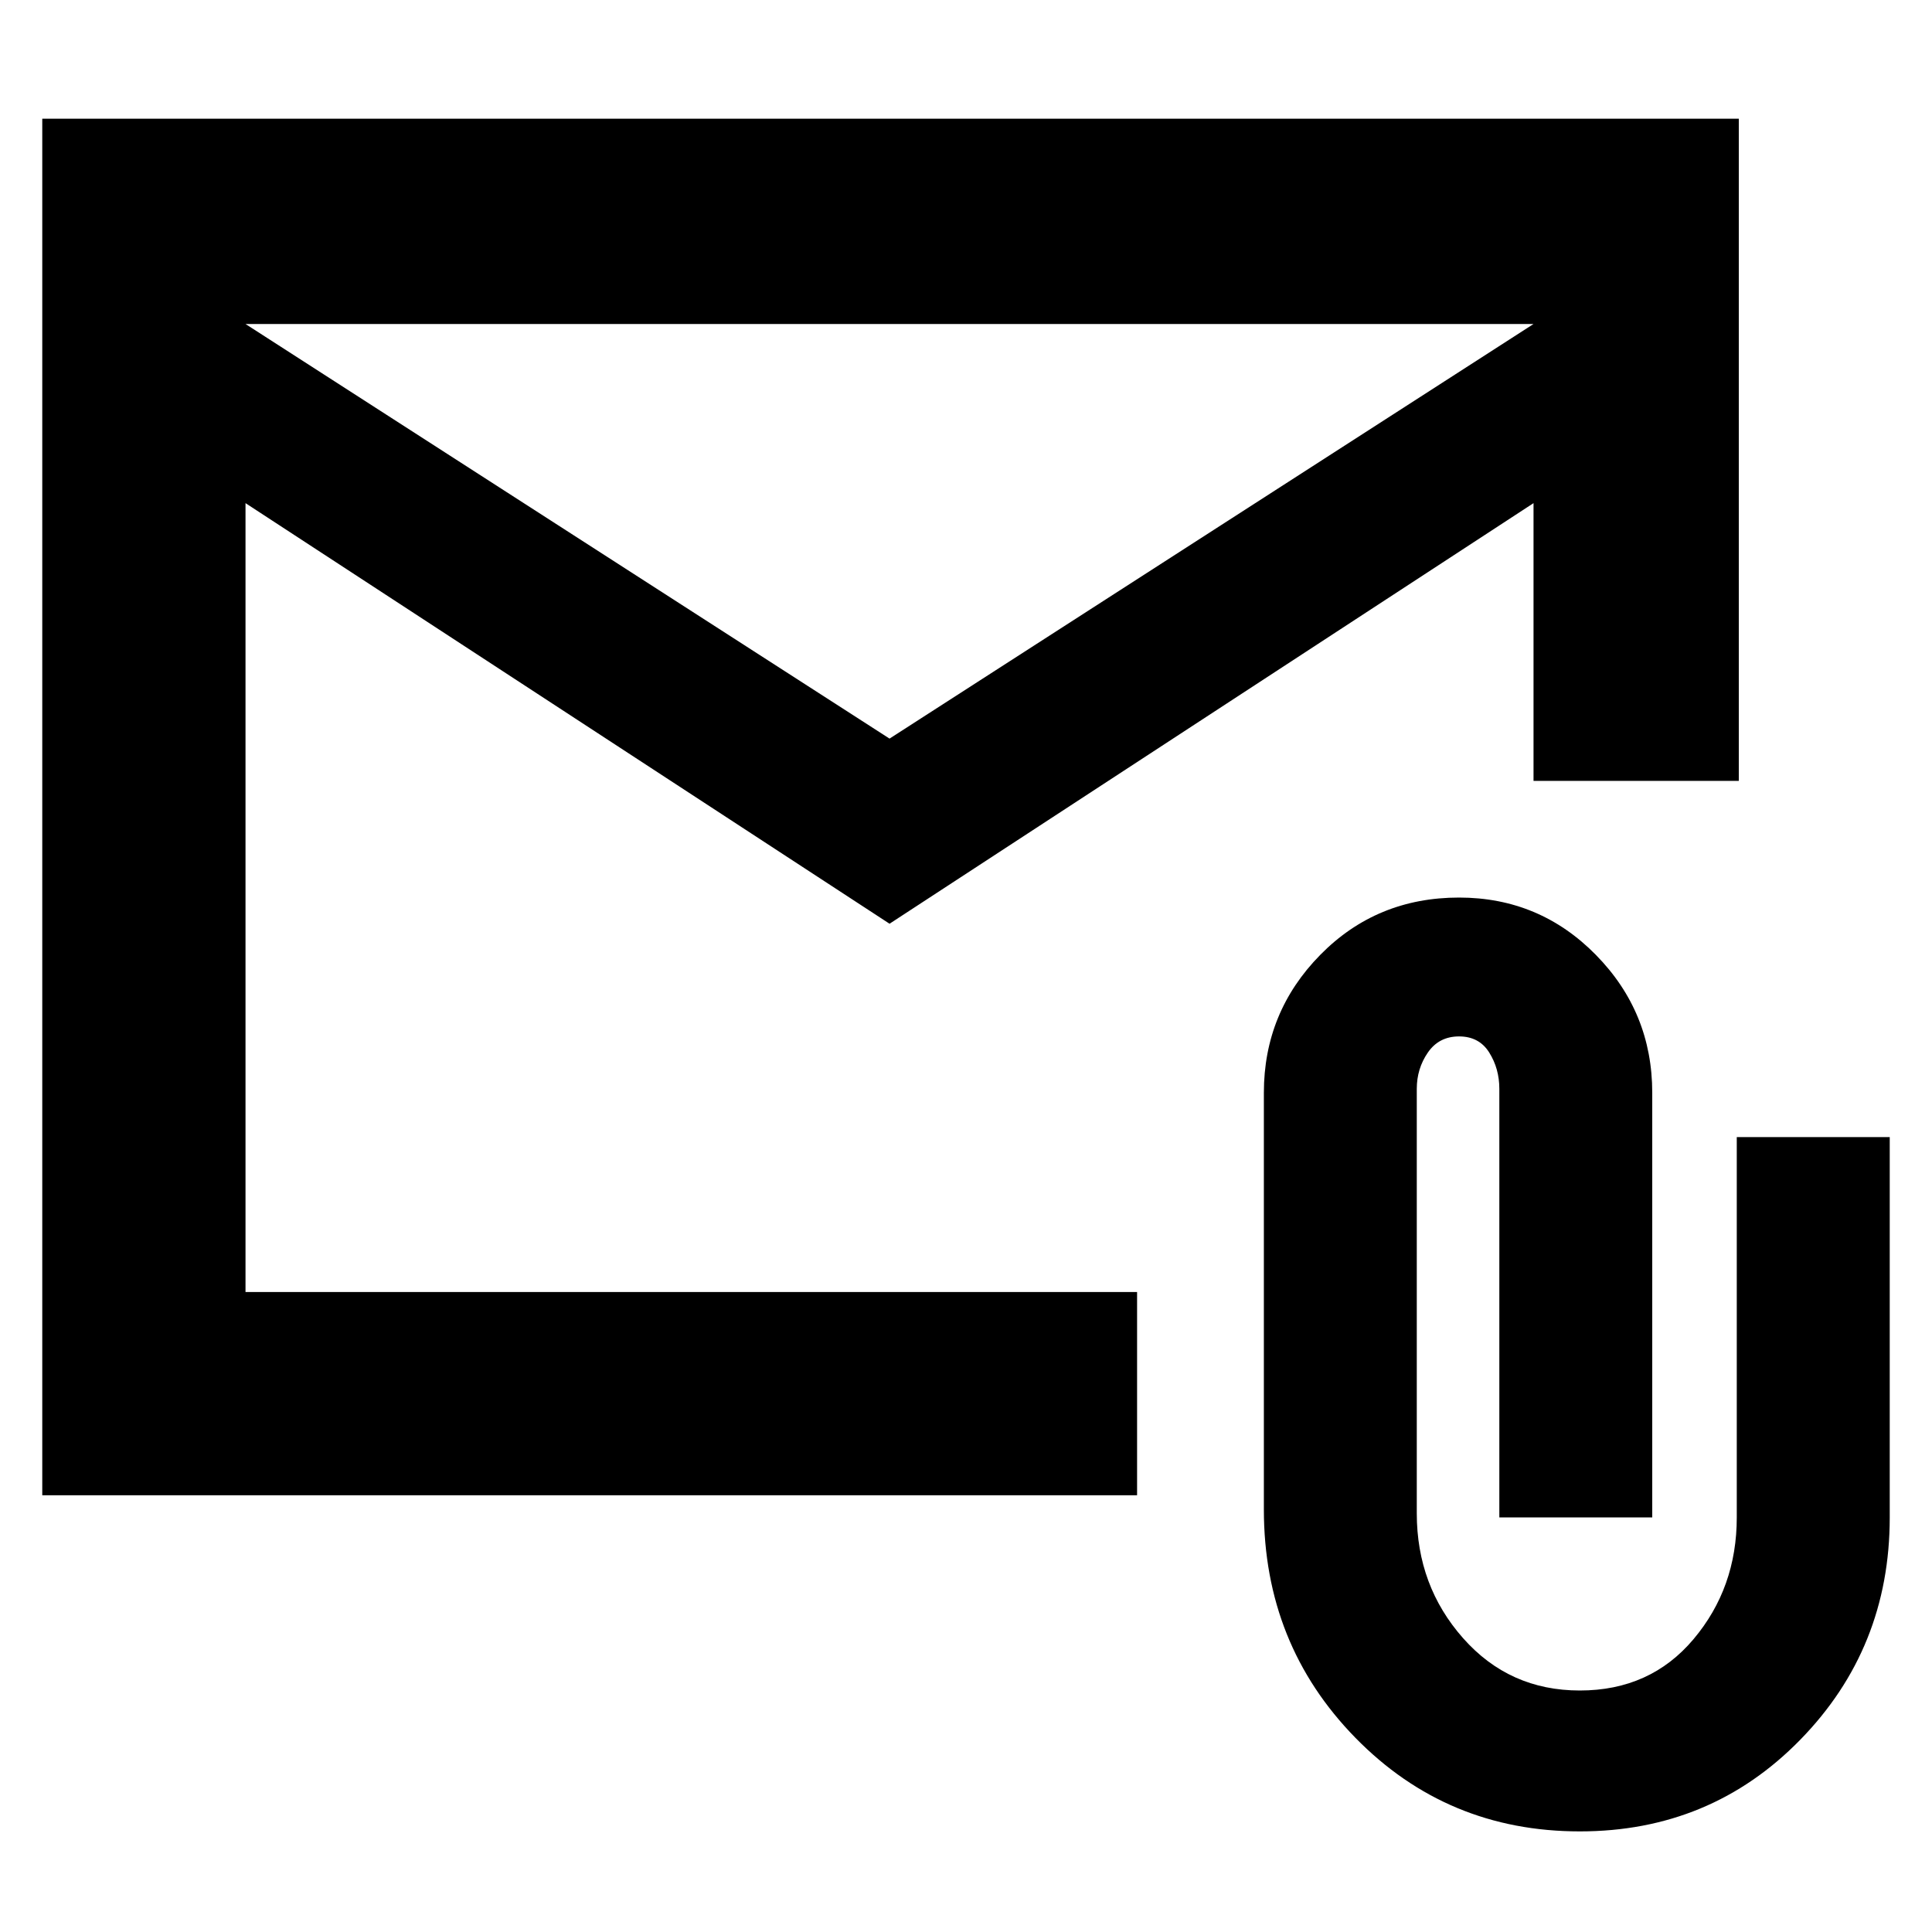 <svg xmlns="http://www.w3.org/2000/svg" height="40" width="40"><path d="M0.875 30.958V2.458H36V16.167H31.75V10.417L18.417 19.125L5.083 10.417V26.75H23.542V30.958ZM18.417 15.292 31.75 6.708H5.083ZM32.708 37.917Q29.958 37.917 28.062 35.979Q26.167 34.042 26.167 31.25V22.625Q26.167 20.958 27.333 19.771Q28.5 18.583 30.208 18.583Q31.875 18.583 33.042 19.771Q34.208 20.958 34.208 22.625V31.417H31.042V22.542Q31.042 22.125 30.833 21.792Q30.625 21.458 30.208 21.458Q29.792 21.458 29.562 21.792Q29.333 22.125 29.333 22.542V31.333Q29.333 32.833 30.292 33.917Q31.25 35 32.708 35Q34.167 35 35.062 33.938Q35.958 32.875 35.958 31.417V23.542H39.125V31.417Q39.125 34.125 37.271 36.021Q35.417 37.917 32.708 37.917ZM5.083 6.708V26.75V22.625Q5.083 20.458 5.083 18.854Q5.083 17.25 5.083 17.25Z"/></svg>